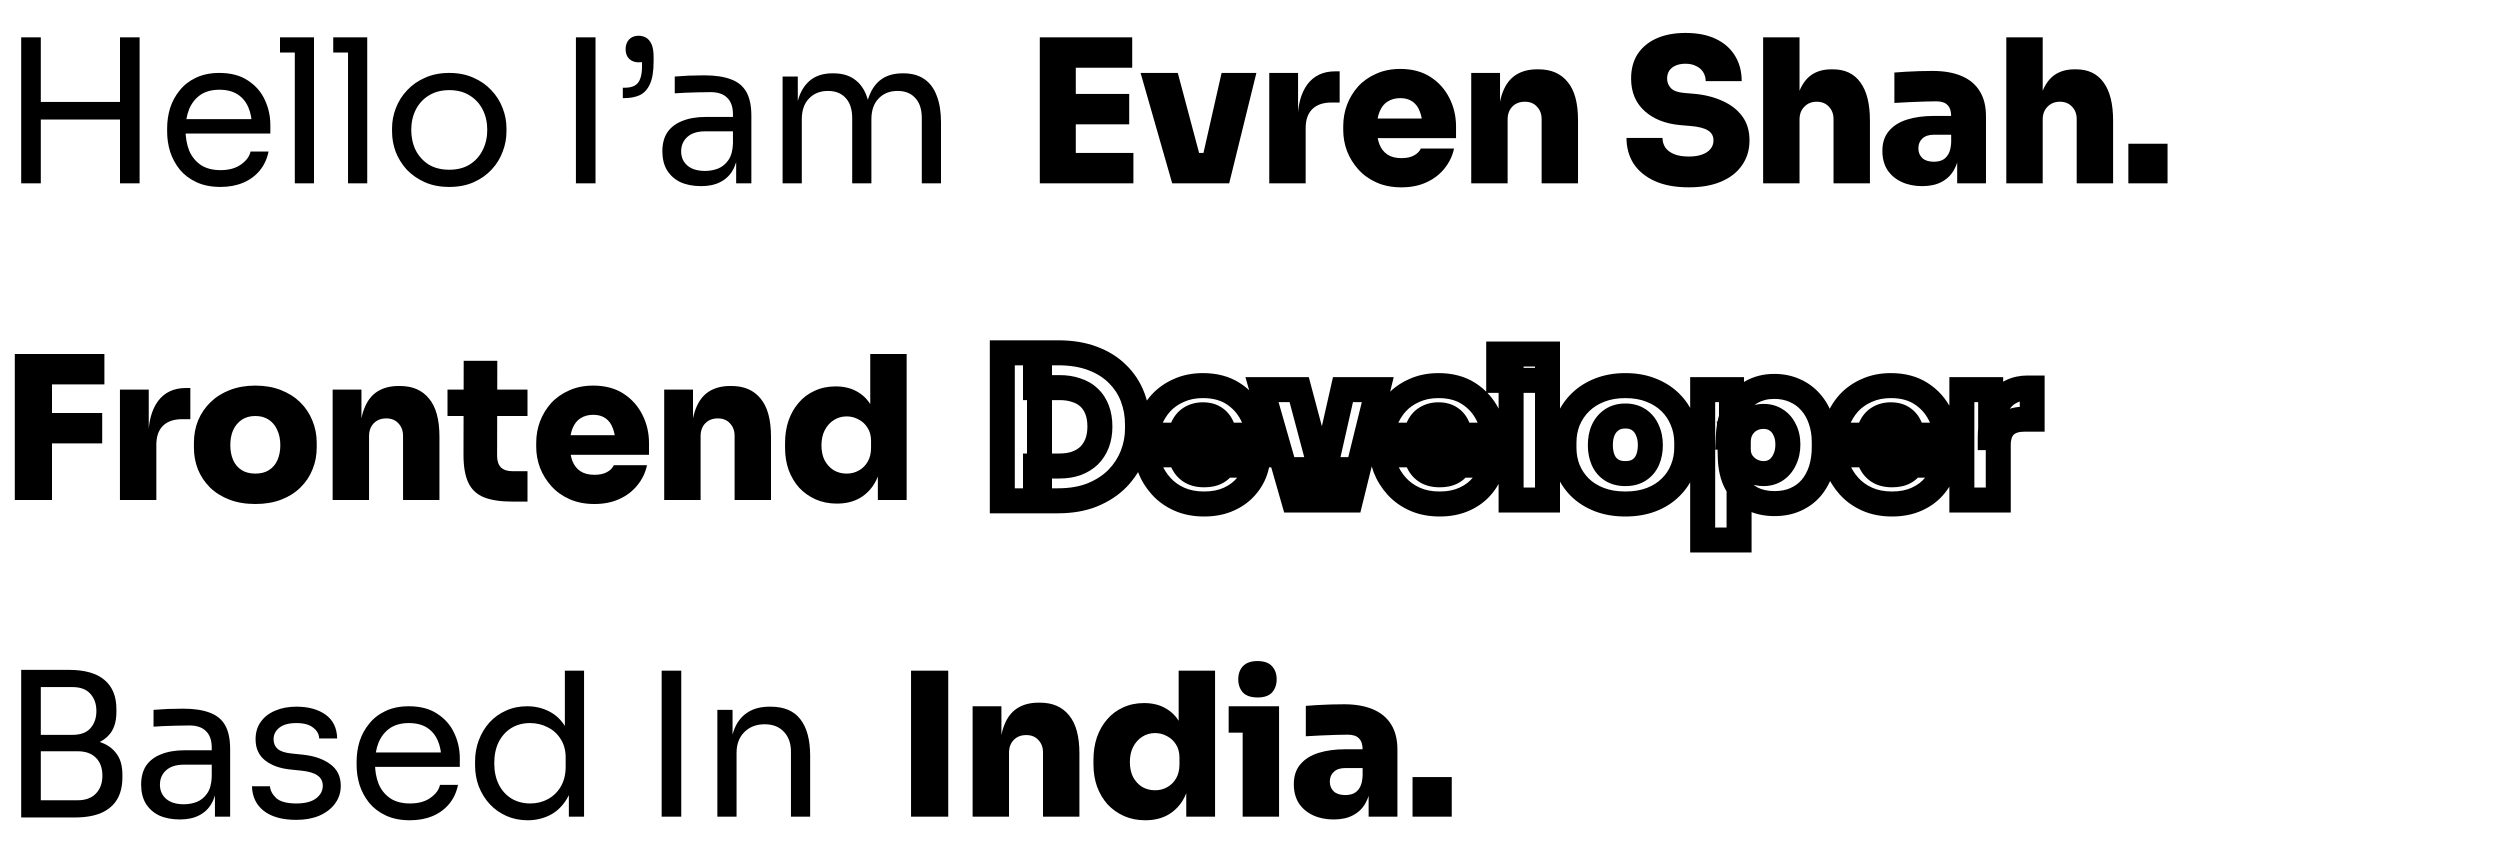 <svg width="600" height="208" viewBox="0 0 600 208" fill="none" xmlns="http://www.w3.org/2000/svg">
<path d="M28.8 44V8.96H33.504V44H28.8ZM5.088 44V8.96H9.792V44H5.088ZM8.832 28.688V24.464H29.76V28.688H8.832ZM52.93 44.864C50.69 44.864 48.754 44.48 47.122 43.712C45.49 42.944 44.162 41.936 43.138 40.688C42.114 39.408 41.346 37.984 40.834 36.416C40.354 34.848 40.114 33.248 40.114 31.616V30.752C40.114 29.088 40.354 27.472 40.834 25.904C41.346 24.336 42.114 22.928 43.138 21.68C44.162 20.4 45.458 19.392 47.026 18.656C48.626 17.888 50.498 17.504 52.642 17.504C55.426 17.504 57.714 18.112 59.506 19.328C61.33 20.512 62.674 22.048 63.538 23.936C64.434 25.824 64.882 27.84 64.882 29.984V32.048H42.13V28.592H61.522L60.466 30.464C60.466 28.64 60.178 27.072 59.602 25.76C59.026 24.416 58.162 23.376 57.01 22.64C55.858 21.904 54.402 21.536 52.642 21.536C50.818 21.536 49.298 21.952 48.082 22.784C46.898 23.616 46.002 24.752 45.394 26.192C44.818 27.632 44.53 29.296 44.53 31.184C44.53 33.008 44.818 34.656 45.394 36.128C46.002 37.568 46.93 38.72 48.178 39.584C49.426 40.416 51.01 40.832 52.93 40.832C54.946 40.832 56.578 40.384 57.826 39.488C59.106 38.592 59.874 37.552 60.13 36.368H64.45C64.098 38.128 63.394 39.648 62.338 40.928C61.282 42.208 59.954 43.184 58.354 43.856C56.754 44.528 54.946 44.864 52.93 44.864ZM70.753 44V8.96H75.361V44H70.753ZM67.201 12.608V8.96H75.361V12.608H67.201ZM83.527 44V8.96H88.135V44H83.527ZM79.975 12.608V8.96H88.135V12.608H79.975ZM107.822 44.864C105.582 44.864 103.614 44.48 101.918 43.712C100.222 42.944 98.781 41.936 97.597 40.688C96.445 39.408 95.566 37.984 94.957 36.416C94.382 34.848 94.094 33.248 94.094 31.616V30.752C94.094 29.12 94.397 27.52 95.005 25.952C95.614 24.352 96.51 22.928 97.694 21.68C98.877 20.4 100.318 19.392 102.014 18.656C103.71 17.888 105.646 17.504 107.822 17.504C109.998 17.504 111.934 17.888 113.63 18.656C115.326 19.392 116.766 20.4 117.95 21.68C119.134 22.928 120.03 24.352 120.638 25.952C121.246 27.52 121.55 29.12 121.55 30.752V31.616C121.55 33.248 121.246 34.848 120.638 36.416C120.062 37.984 119.182 39.408 117.998 40.688C116.846 41.936 115.422 42.944 113.726 43.712C112.03 44.48 110.062 44.864 107.822 44.864ZM107.822 40.736C109.742 40.736 111.374 40.32 112.718 39.488C114.094 38.624 115.134 37.472 115.838 36.032C116.574 34.592 116.942 32.976 116.942 31.184C116.942 29.36 116.574 27.728 115.838 26.288C115.102 24.848 114.046 23.712 112.67 22.88C111.326 22.048 109.71 21.632 107.822 21.632C105.966 21.632 104.35 22.048 102.974 22.88C101.598 23.712 100.542 24.848 99.805 26.288C99.07 27.728 98.701 29.36 98.701 31.184C98.701 32.976 99.053 34.592 99.757 36.032C100.494 37.472 101.534 38.624 102.878 39.488C104.254 40.32 105.902 40.736 107.822 40.736ZM138.221 44V8.96H142.925V44H138.221ZM149.475 23.552V21.056H149.907C150.931 21.056 151.747 20.88 152.355 20.528C152.963 20.176 153.395 19.632 153.651 18.896C153.939 18.128 154.083 17.168 154.083 16.016V12.416L155.235 14.576C155.011 14.704 154.707 14.8 154.323 14.864C153.971 14.928 153.619 14.96 153.267 14.96C152.371 14.96 151.619 14.688 151.011 14.144C150.435 13.568 150.147 12.784 150.147 11.792C150.147 10.864 150.419 10.096 150.963 9.488C151.539 8.88 152.307 8.576 153.267 8.576C153.875 8.576 154.451 8.72 154.995 9.008C155.539 9.296 155.987 9.808 156.339 10.544C156.691 11.28 156.867 12.336 156.867 13.712V14.72C156.867 17.056 156.579 18.864 156.003 20.144C155.427 21.424 154.611 22.32 153.555 22.832C152.499 23.312 151.251 23.552 149.811 23.552H149.475ZM176.678 44V36.32H175.91V27.44C175.91 25.68 175.446 24.352 174.518 23.456C173.622 22.56 172.294 22.112 170.534 22.112C169.542 22.112 168.518 22.128 167.462 22.16C166.406 22.192 165.398 22.224 164.438 22.256C163.478 22.288 162.646 22.336 161.942 22.4V18.368C162.646 18.304 163.382 18.256 164.15 18.224C164.95 18.16 165.766 18.128 166.598 18.128C167.43 18.096 168.23 18.08 168.998 18.08C171.622 18.08 173.766 18.4 175.43 19.04C177.094 19.648 178.326 20.656 179.126 22.064C179.926 23.472 180.326 25.376 180.326 27.776V44H176.678ZM168.278 44.672C166.358 44.672 164.694 44.352 163.286 43.712C161.91 43.04 160.838 42.08 160.07 40.832C159.334 39.584 158.966 38.08 158.966 36.32C158.966 34.496 159.366 32.976 160.166 31.76C160.998 30.544 162.198 29.632 163.766 29.024C165.334 28.384 167.222 28.064 169.43 28.064H176.39V31.52H169.238C167.382 31.52 165.958 31.968 164.966 32.864C163.974 33.76 163.478 34.912 163.478 36.32C163.478 37.728 163.974 38.864 164.966 39.728C165.958 40.592 167.382 41.024 169.238 41.024C170.326 41.024 171.366 40.832 172.358 40.448C173.35 40.032 174.166 39.36 174.806 38.432C175.478 37.472 175.846 36.16 175.91 34.496L177.158 36.32C176.998 38.144 176.55 39.68 175.814 40.928C175.11 42.144 174.118 43.072 172.838 43.712C171.59 44.352 170.07 44.672 168.278 44.672ZM187.823 44V18.368H191.471V29.36H190.895C190.895 26.864 191.215 24.752 191.855 23.024C192.527 21.264 193.519 19.92 194.831 18.992C196.143 18.064 197.807 17.6 199.823 17.6H200.015C202.031 17.6 203.695 18.064 205.007 18.992C206.351 19.92 207.343 21.264 207.983 23.024C208.623 24.752 208.943 26.864 208.943 29.36H207.599C207.599 26.864 207.935 24.752 208.607 23.024C209.279 21.264 210.271 19.92 211.583 18.992C212.927 18.064 214.607 17.6 216.623 17.6H216.815C218.831 17.6 220.511 18.064 221.855 18.992C223.199 19.92 224.191 21.264 224.831 23.024C225.503 24.752 225.839 26.864 225.839 29.36V44H221.231V28.352C221.231 26.272 220.719 24.672 219.695 23.552C218.671 22.4 217.247 21.824 215.423 21.824C213.535 21.824 212.015 22.432 210.863 23.648C209.711 24.832 209.135 26.496 209.135 28.64V44H204.527V28.352C204.527 26.272 204.015 24.672 202.991 23.552C201.967 22.4 200.543 21.824 198.719 21.824C196.831 21.824 195.311 22.432 194.159 23.648C193.007 24.832 192.431 26.496 192.431 28.64V44H187.823Z" fill="black"/>
<path d="M249.552 44V8.96H258.192V44H249.552ZM257.232 44V36.704H272.016V44H257.232ZM257.232 29.84V22.544H271.008V29.84H257.232ZM257.232 16.256V8.96H271.728V16.256H257.232ZM281.325 44L273.741 17.504H282.669L289.725 44H281.325ZM284.109 44V36.704H292.605V44H284.109ZM287.181 44L293.181 17.504H301.533L295.005 44H287.181ZM304.623 44V17.504H311.535V29.024H311.439C311.439 25.312 312.207 22.4 313.743 20.288C315.311 18.176 317.551 17.12 320.463 17.12H321.519V24.608H319.503C317.551 24.608 316.031 25.136 314.943 26.192C313.887 27.248 313.359 28.768 313.359 30.752V44H304.623ZM336.345 44.96C334.105 44.96 332.121 44.576 330.393 43.808C328.665 43.04 327.209 42 326.025 40.688C324.841 39.376 323.929 37.904 323.289 36.272C322.681 34.64 322.377 32.96 322.377 31.232V30.272C322.377 28.48 322.681 26.768 323.289 25.136C323.929 23.472 324.825 22 325.977 20.72C327.161 19.44 328.601 18.432 330.297 17.696C331.993 16.928 333.913 16.544 336.057 16.544C338.905 16.544 341.321 17.184 343.305 18.464C345.289 19.744 346.809 21.44 347.865 23.552C348.921 25.632 349.449 27.904 349.449 30.368V33.152H326.025V28.448H344.409L341.385 30.56C341.385 29.056 341.177 27.792 340.761 26.768C340.377 25.712 339.785 24.912 338.985 24.368C338.217 23.824 337.241 23.552 336.057 23.552C334.905 23.552 333.897 23.824 333.033 24.368C332.201 24.88 331.561 25.68 331.113 26.768C330.665 27.824 330.441 29.168 330.441 30.8C330.441 32.272 330.649 33.552 331.065 34.64C331.481 35.696 332.121 36.512 332.985 37.088C333.849 37.664 334.969 37.952 336.345 37.952C337.561 37.952 338.553 37.744 339.321 37.328C340.121 36.912 340.681 36.352 341.001 35.648H348.969C348.585 37.44 347.817 39.04 346.665 40.448C345.545 41.856 344.105 42.96 342.345 43.76C340.617 44.56 338.617 44.96 336.345 44.96ZM353.094 44V17.504H360.006V28.88H359.622C359.622 26.128 359.974 23.856 360.678 22.064C361.382 20.24 362.422 18.88 363.798 17.984C365.206 17.088 366.902 16.64 368.886 16.64H369.27C372.278 16.64 374.598 17.648 376.23 19.664C377.894 21.648 378.726 24.704 378.726 28.832V44H369.99V28.592C369.99 27.376 369.622 26.384 368.886 25.616C368.182 24.816 367.206 24.416 365.958 24.416C364.71 24.416 363.702 24.816 362.934 25.616C362.198 26.384 361.83 27.408 361.83 28.688V44H353.094ZM405.335 44.96C402.071 44.96 399.319 44.448 397.079 43.424C394.871 42.4 393.191 41.008 392.039 39.248C390.919 37.456 390.359 35.408 390.359 33.104H398.999C398.999 33.936 399.223 34.704 399.671 35.408C400.151 36.08 400.855 36.608 401.783 36.992C402.711 37.376 403.895 37.568 405.335 37.568C406.583 37.568 407.639 37.408 408.503 37.088C409.399 36.768 410.071 36.32 410.519 35.744C410.999 35.168 411.239 34.48 411.239 33.68C411.239 32.656 410.807 31.872 409.943 31.328C409.079 30.752 407.623 30.384 405.575 30.224L403.319 30.032C399.703 29.712 396.823 28.576 394.679 26.624C392.535 24.672 391.463 22.08 391.463 18.848C391.463 16.544 391.991 14.576 393.047 12.944C394.135 11.312 395.655 10.064 397.607 9.2C399.559 8.336 401.863 7.904 404.519 7.904C407.399 7.904 409.831 8.384 411.815 9.344C413.831 10.304 415.367 11.664 416.423 13.424C417.479 15.152 418.007 17.168 418.007 19.472H409.367C409.367 18.704 409.175 18 408.791 17.36C408.407 16.72 407.847 16.224 407.111 15.872C406.407 15.488 405.543 15.296 404.519 15.296C403.559 15.296 402.743 15.456 402.071 15.776C401.431 16.064 400.935 16.48 400.583 17.024C400.263 17.568 400.103 18.176 400.103 18.848C400.103 19.744 400.407 20.512 401.015 21.152C401.623 21.792 402.679 22.176 404.183 22.304L406.439 22.496C409.063 22.72 411.383 23.296 413.399 24.224C415.415 25.12 416.999 26.352 418.151 27.92C419.303 29.488 419.879 31.408 419.879 33.68C419.879 35.952 419.287 37.936 418.103 39.632C416.951 41.328 415.287 42.64 413.111 43.568C410.967 44.496 408.375 44.96 405.335 44.96ZM423.151 44V8.96H431.887V28.928H430.735C430.735 26.24 431.071 23.984 431.743 22.16C432.415 20.336 433.391 18.96 434.671 18.032C435.983 17.104 437.599 16.64 439.519 16.64H439.903C442.783 16.64 444.975 17.68 446.479 19.76C448.015 21.84 448.783 24.896 448.783 28.928V44H440.047V28.592C440.047 27.376 439.679 26.384 438.943 25.616C438.207 24.816 437.231 24.416 436.015 24.416C434.799 24.416 433.807 24.816 433.039 25.616C432.271 26.384 431.887 27.408 431.887 28.688V44H423.151ZM469.723 44V36.224H468.283V27.92C468.283 26.704 467.995 25.808 467.419 25.232C466.875 24.624 465.963 24.32 464.683 24.32C464.075 24.32 463.179 24.336 461.995 24.368C460.811 24.4 459.563 24.448 458.251 24.512C456.939 24.576 455.739 24.64 454.651 24.704V17.408C455.419 17.344 456.331 17.28 457.387 17.216C458.443 17.152 459.531 17.104 460.651 17.072C461.803 17.04 462.859 17.024 463.819 17.024C466.539 17.024 468.843 17.424 470.731 18.224C472.651 19.024 474.107 20.224 475.099 21.824C476.123 23.424 476.635 25.456 476.635 27.92V44H469.723ZM461.323 44.672C459.467 44.672 457.819 44.336 456.379 43.664C454.939 42.992 453.803 42.032 452.971 40.784C452.171 39.504 451.771 37.984 451.771 36.224C451.771 34.24 452.299 32.64 453.355 31.424C454.411 30.176 455.867 29.264 457.723 28.688C459.579 28.112 461.707 27.824 464.107 27.824H469.243V32.336H464.107C462.923 32.336 462.011 32.64 461.371 33.248C460.731 33.824 460.411 34.608 460.411 35.6C460.411 36.56 460.731 37.344 461.371 37.952C462.011 38.528 462.923 38.816 464.107 38.816C464.875 38.816 465.547 38.688 466.123 38.432C466.731 38.144 467.227 37.664 467.611 36.992C467.995 36.32 468.219 35.392 468.283 34.208L470.299 36.128C470.139 37.952 469.691 39.504 468.955 40.784C468.251 42.032 467.259 42.992 465.979 43.664C464.731 44.336 463.179 44.672 461.323 44.672ZM481.512 44V8.96H490.248V28.928H489.096C489.096 26.24 489.432 23.984 490.104 22.16C490.776 20.336 491.752 18.96 493.032 18.032C494.344 17.104 495.96 16.64 497.88 16.64H498.264C501.144 16.64 503.336 17.68 504.84 19.76C506.376 21.84 507.144 24.896 507.144 28.928V44H498.408V28.592C498.408 27.376 498.04 26.384 497.304 25.616C496.568 24.816 495.592 24.416 494.376 24.416C493.16 24.416 492.168 24.816 491.4 25.616C490.632 26.384 490.248 27.408 490.248 28.688V44H481.512ZM510.804 44V34.496H520.212V44H510.804Z" fill="black"/>
<path d="M3.552 120V84.96H12.48V120H3.552ZM11.52 106.416V99.12H24.528V106.416H11.52ZM11.52 92.256V84.96H25.056V92.256H11.52ZM28.786 120V93.504H35.698V105.024H35.602C35.602 101.312 36.37 98.4 37.906 96.288C39.474 94.176 41.714 93.12 44.626 93.12H45.682V100.608H43.666C41.714 100.608 40.194 101.136 39.106 102.192C38.05 103.248 37.522 104.768 37.522 106.752V120H28.786ZM61.276 120.96C58.94 120.96 56.86 120.608 55.036 119.904C53.212 119.2 51.66 118.224 50.38 116.976C49.132 115.728 48.172 114.288 47.5 112.656C46.86 111.024 46.54 109.28 46.54 107.424V106.272C46.54 104.352 46.876 102.56 47.548 100.896C48.252 99.232 49.244 97.776 50.524 96.528C51.804 95.28 53.356 94.304 55.18 93.6C57.004 92.896 59.036 92.544 61.276 92.544C63.548 92.544 65.58 92.896 67.372 93.6C69.196 94.304 70.748 95.28 72.028 96.528C73.308 97.776 74.284 99.232 74.956 100.896C75.66 102.56 76.012 104.352 76.012 106.272V107.424C76.012 109.28 75.676 111.024 75.004 112.656C74.364 114.288 73.404 115.728 72.124 116.976C70.876 118.224 69.34 119.2 67.516 119.904C65.692 120.608 63.612 120.96 61.276 120.96ZM61.276 113.664C62.62 113.664 63.724 113.376 64.588 112.8C65.484 112.224 66.156 111.424 66.604 110.4C67.052 109.344 67.276 108.16 67.276 106.848C67.276 105.472 67.036 104.272 66.556 103.248C66.108 102.192 65.436 101.36 64.54 100.752C63.644 100.144 62.556 99.84 61.276 99.84C59.996 99.84 58.908 100.144 58.012 100.752C57.116 101.36 56.428 102.192 55.948 103.248C55.5 104.272 55.276 105.472 55.276 106.848C55.276 108.16 55.5 109.344 55.948 110.4C56.396 111.424 57.068 112.224 57.964 112.8C58.86 113.376 59.964 113.664 61.276 113.664ZM79.835 120V93.504H86.747V104.88H86.363C86.363 102.128 86.715 99.856 87.419 98.064C88.123 96.24 89.163 94.88 90.539 93.984C91.947 93.088 93.643 92.64 95.627 92.64H96.011C99.019 92.64 101.339 93.648 102.971 95.664C104.635 97.648 105.467 100.704 105.467 104.832V120H96.731V104.592C96.731 103.376 96.363 102.384 95.627 101.616C94.923 100.816 93.947 100.416 92.699 100.416C91.451 100.416 90.443 100.816 89.675 101.616C88.939 102.384 88.571 103.408 88.571 104.688V120H79.835ZM122.999 120.384C120.119 120.384 117.815 120.032 116.087 119.328C114.391 118.624 113.159 117.456 112.391 115.824C111.623 114.192 111.239 111.984 111.239 109.2L111.287 86.592H119.351L119.303 109.44C119.303 110.624 119.607 111.536 120.215 112.176C120.855 112.784 121.767 113.088 122.951 113.088H126.599V120.384H122.999ZM107.399 99.84V93.504H126.599V99.84H107.399ZM142.659 120.96C140.419 120.96 138.435 120.576 136.707 119.808C134.979 119.04 133.523 118 132.339 116.688C131.155 115.376 130.243 113.904 129.603 112.272C128.995 110.64 128.691 108.96 128.691 107.232V106.272C128.691 104.48 128.995 102.768 129.603 101.136C130.243 99.472 131.139 98 132.291 96.72C133.475 95.44 134.915 94.432 136.611 93.696C138.307 92.928 140.227 92.544 142.371 92.544C145.219 92.544 147.635 93.184 149.619 94.464C151.603 95.744 153.123 97.44 154.179 99.552C155.235 101.632 155.763 103.904 155.763 106.368V109.152H132.339V104.448H150.723L147.699 106.56C147.699 105.056 147.491 103.792 147.075 102.768C146.691 101.712 146.099 100.912 145.299 100.368C144.531 99.824 143.555 99.552 142.371 99.552C141.219 99.552 140.211 99.824 139.347 100.368C138.515 100.88 137.875 101.68 137.427 102.768C136.979 103.824 136.755 105.168 136.755 106.8C136.755 108.272 136.963 109.552 137.379 110.64C137.795 111.696 138.435 112.512 139.299 113.088C140.163 113.664 141.283 113.952 142.659 113.952C143.875 113.952 144.867 113.744 145.635 113.328C146.435 112.912 146.995 112.352 147.315 111.648H155.283C154.899 113.44 154.131 115.04 152.979 116.448C151.859 117.856 150.419 118.96 148.659 119.76C146.931 120.56 144.931 120.96 142.659 120.96ZM159.408 120V93.504H166.32V104.88H165.936C165.936 102.128 166.288 99.856 166.992 98.064C167.696 96.24 168.736 94.88 170.112 93.984C171.52 93.088 173.216 92.64 175.2 92.64H175.584C178.592 92.64 180.912 93.648 182.544 95.664C184.208 97.648 185.04 100.704 185.04 104.832V120H176.304V104.592C176.304 103.376 175.936 102.384 175.2 101.616C174.496 100.816 173.52 100.416 172.272 100.416C171.024 100.416 170.016 100.816 169.248 101.616C168.512 102.384 168.144 103.408 168.144 104.688V120H159.408ZM200.844 120.864C198.988 120.864 197.292 120.528 195.756 119.856C194.252 119.184 192.94 118.256 191.82 117.072C190.732 115.856 189.884 114.432 189.276 112.8C188.7 111.168 188.412 109.392 188.412 107.472V106.32C188.412 104.4 188.684 102.624 189.228 100.992C189.804 99.328 190.62 97.888 191.676 96.672C192.732 95.424 194.012 94.464 195.516 93.792C197.02 93.088 198.7 92.736 200.556 92.736C202.7 92.736 204.524 93.216 206.028 94.176C207.564 95.104 208.732 96.464 209.532 98.256C210.364 100.048 210.812 102.224 210.876 104.784L208.86 103.296V84.96H217.596V120H210.684V109.248H211.644C211.58 111.616 211.1 113.68 210.204 115.44C209.308 117.168 208.06 118.512 206.46 119.472C204.892 120.4 203.02 120.864 200.844 120.864ZM203.196 113.664C204.252 113.664 205.212 113.424 206.076 112.944C206.972 112.464 207.692 111.76 208.236 110.832C208.78 109.904 209.052 108.784 209.052 107.472V105.84C209.052 104.56 208.764 103.488 208.188 102.624C207.644 101.76 206.924 101.104 206.028 100.656C205.164 100.176 204.22 99.936 203.196 99.936C202.044 99.936 201.004 100.24 200.076 100.848C199.18 101.424 198.46 102.24 197.916 103.296C197.404 104.32 197.148 105.52 197.148 106.896C197.148 108.272 197.404 109.472 197.916 110.496C198.46 111.488 199.18 112.272 200.076 112.848C201.004 113.392 202.044 113.664 203.196 113.664Z" fill="black"/>
<mask id="path-4-outside-1_181_1057" maskUnits="userSpaceOnUse" x="237" y="81" width="254" height="52" fill="black">
<rect fill="white" x="237" y="81" width="254" height="52"/>
<path d="M248.52 120.192V111.84H254.28C255.784 111.84 257.128 111.632 258.312 111.216C259.528 110.768 260.552 110.144 261.384 109.344C262.216 108.512 262.856 107.52 263.304 106.368C263.752 105.184 263.976 103.856 263.976 102.384C263.976 100.848 263.752 99.504 263.304 98.352C262.856 97.168 262.216 96.192 261.384 95.424C260.552 94.624 259.528 94.032 258.312 93.648C257.128 93.232 255.784 93.024 254.28 93.024H248.52V84.672H253.896C257.064 84.672 259.832 85.12 262.2 86.016C264.6 86.912 266.6 88.16 268.2 89.76C269.8 91.328 271 93.152 271.8 95.232C272.6 97.312 273 99.52 273 101.856V102.912C273 105.056 272.6 107.168 271.8 109.248C271 111.296 269.8 113.152 268.2 114.816C266.6 116.448 264.6 117.76 262.2 118.752C259.832 119.712 257.064 120.192 253.896 120.192H248.52ZM240.552 120.192V84.672H249.48V120.192H240.552ZM288.999 120.96C286.759 120.96 284.775 120.576 283.047 119.808C281.319 119.04 279.863 118 278.679 116.688C277.495 115.376 276.583 113.904 275.943 112.272C275.335 110.64 275.031 108.96 275.031 107.232V106.272C275.031 104.48 275.335 102.768 275.943 101.136C276.583 99.472 277.479 98 278.631 96.72C279.815 95.44 281.255 94.432 282.951 93.696C284.647 92.928 286.567 92.544 288.711 92.544C291.559 92.544 293.975 93.184 295.959 94.464C297.943 95.744 299.463 97.44 300.519 99.552C301.575 101.632 302.103 103.904 302.103 106.368V109.152H278.679V104.448H297.063L294.039 106.56C294.039 105.056 293.831 103.792 293.415 102.768C293.031 101.712 292.439 100.912 291.639 100.368C290.871 99.824 289.895 99.552 288.711 99.552C287.559 99.552 286.551 99.824 285.687 100.368C284.855 100.88 284.215 101.68 283.767 102.768C283.319 103.824 283.095 105.168 283.095 106.8C283.095 108.272 283.303 109.552 283.719 110.64C284.135 111.696 284.775 112.512 285.639 113.088C286.503 113.664 287.623 113.952 288.999 113.952C290.215 113.952 291.207 113.744 291.975 113.328C292.775 112.912 293.335 112.352 293.655 111.648H301.623C301.239 113.44 300.471 115.04 299.319 116.448C298.199 117.856 296.759 118.96 294.999 119.76C293.271 120.56 291.271 120.96 288.999 120.96ZM310.459 120L302.875 93.504H311.803L318.859 120H310.459ZM313.243 120V112.704H321.739V120H313.243ZM316.315 120L322.315 93.504H330.667L324.139 120H316.315ZM345.533 120.96C343.293 120.96 341.309 120.576 339.581 119.808C337.853 119.04 336.397 118 335.213 116.688C334.029 115.376 333.117 113.904 332.477 112.272C331.869 110.64 331.565 108.96 331.565 107.232V106.272C331.565 104.48 331.869 102.768 332.477 101.136C333.117 99.472 334.013 98 335.165 96.72C336.349 95.44 337.789 94.432 339.485 93.696C341.181 92.928 343.101 92.544 345.245 92.544C348.093 92.544 350.509 93.184 352.493 94.464C354.477 95.744 355.997 97.44 357.053 99.552C358.109 101.632 358.637 103.904 358.637 106.368V109.152H335.213V104.448H353.597L350.573 106.56C350.573 105.056 350.365 103.792 349.949 102.768C349.565 101.712 348.973 100.912 348.173 100.368C347.405 99.824 346.429 99.552 345.245 99.552C344.093 99.552 343.085 99.824 342.221 100.368C341.389 100.88 340.749 101.68 340.301 102.768C339.853 103.824 339.629 105.168 339.629 106.8C339.629 108.272 339.837 109.552 340.253 110.64C340.669 111.696 341.309 112.512 342.173 113.088C343.037 113.664 344.157 113.952 345.533 113.952C346.749 113.952 347.741 113.744 348.509 113.328C349.309 112.912 349.869 112.352 350.189 111.648H358.157C357.773 113.44 357.005 115.04 355.853 116.448C354.733 117.856 353.293 118.96 351.533 119.76C349.805 120.56 347.805 120.96 345.533 120.96ZM362.665 120V84.96H371.401V120H362.665ZM359.689 91.296V84.96H371.401V91.296H359.689ZM390.084 120.96C387.748 120.96 385.668 120.608 383.844 119.904C382.02 119.2 380.468 118.224 379.188 116.976C377.94 115.728 376.98 114.288 376.308 112.656C375.668 111.024 375.348 109.28 375.348 107.424V106.272C375.348 104.352 375.684 102.56 376.356 100.896C377.06 99.232 378.052 97.776 379.332 96.528C380.612 95.28 382.164 94.304 383.988 93.6C385.812 92.896 387.844 92.544 390.084 92.544C392.356 92.544 394.388 92.896 396.18 93.6C398.004 94.304 399.556 95.28 400.836 96.528C402.116 97.776 403.092 99.232 403.764 100.896C404.468 102.56 404.82 104.352 404.82 106.272V107.424C404.82 109.28 404.484 111.024 403.812 112.656C403.172 114.288 402.212 115.728 400.932 116.976C399.684 118.224 398.148 119.2 396.324 119.904C394.5 120.608 392.42 120.96 390.084 120.96ZM390.084 113.664C391.428 113.664 392.532 113.376 393.396 112.8C394.292 112.224 394.964 111.424 395.412 110.4C395.86 109.344 396.084 108.16 396.084 106.848C396.084 105.472 395.844 104.272 395.364 103.248C394.916 102.192 394.244 101.36 393.348 100.752C392.452 100.144 391.364 99.84 390.084 99.84C388.804 99.84 387.716 100.144 386.82 100.752C385.924 101.36 385.236 102.192 384.756 103.248C384.308 104.272 384.084 105.472 384.084 106.848C384.084 108.16 384.308 109.344 384.756 110.4C385.204 111.424 385.876 112.224 386.772 112.8C387.668 113.376 388.772 113.664 390.084 113.664ZM408.642 129.6V93.504H415.554V104.928H414.786C414.882 102.336 415.394 100.128 416.322 98.304C417.282 96.48 418.578 95.104 420.21 94.176C421.842 93.216 423.714 92.736 425.826 92.736C427.65 92.736 429.298 93.072 430.77 93.744C432.242 94.384 433.506 95.312 434.562 96.528C435.618 97.712 436.418 99.12 436.962 100.752C437.538 102.384 437.826 104.176 437.826 106.128V107.28C437.826 109.232 437.57 111.04 437.058 112.704C436.546 114.336 435.778 115.776 434.754 117.024C433.73 118.24 432.466 119.184 430.962 119.856C429.49 120.528 427.794 120.864 425.874 120.864C423.826 120.864 422.018 120.464 420.45 119.664C418.882 118.832 417.634 117.6 416.706 115.968C415.81 114.304 415.33 112.224 415.266 109.728L417.378 112.32V129.6H408.642ZM423.234 113.664C424.386 113.664 425.394 113.376 426.258 112.8C427.154 112.192 427.842 111.36 428.322 110.304C428.834 109.248 429.09 108.048 429.09 106.704C429.09 105.328 428.834 104.144 428.322 103.152C427.842 102.128 427.17 101.344 426.306 100.8C425.442 100.224 424.418 99.936 423.234 99.936C422.178 99.936 421.186 100.176 420.258 100.656C419.362 101.136 418.626 101.84 418.05 102.768C417.474 103.696 417.186 104.816 417.186 106.128V107.76C417.186 109.008 417.49 110.08 418.098 110.976C418.706 111.84 419.474 112.512 420.402 112.992C421.33 113.44 422.274 113.664 423.234 113.664ZM454.099 120.96C451.859 120.96 449.875 120.576 448.147 119.808C446.419 119.04 444.963 118 443.779 116.688C442.595 115.376 441.683 113.904 441.043 112.272C440.435 110.64 440.131 108.96 440.131 107.232V106.272C440.131 104.48 440.435 102.768 441.043 101.136C441.683 99.472 442.579 98 443.731 96.72C444.915 95.44 446.355 94.432 448.051 93.696C449.747 92.928 451.667 92.544 453.811 92.544C456.659 92.544 459.075 93.184 461.059 94.464C463.043 95.744 464.563 97.44 465.619 99.552C466.675 101.632 467.203 103.904 467.203 106.368V109.152H443.779V104.448H462.163L459.139 106.56C459.139 105.056 458.931 103.792 458.515 102.768C458.131 101.712 457.539 100.912 456.739 100.368C455.971 99.824 454.995 99.552 453.811 99.552C452.659 99.552 451.651 99.824 450.787 100.368C449.955 100.88 449.315 101.68 448.867 102.768C448.419 103.824 448.195 105.168 448.195 106.8C448.195 108.272 448.403 109.552 448.819 110.64C449.235 111.696 449.875 112.512 450.739 113.088C451.603 113.664 452.723 113.952 454.099 113.952C455.315 113.952 456.307 113.744 457.075 113.328C457.875 112.912 458.435 112.352 458.755 111.648H466.723C466.339 113.44 465.571 115.04 464.419 116.448C463.299 117.856 461.859 118.96 460.099 119.76C458.371 120.56 456.371 120.96 454.099 120.96ZM470.847 120V93.504H477.759V105.024H477.663C477.663 101.312 478.431 98.4 479.967 96.288C481.535 94.176 483.775 93.12 486.687 93.12H487.743V100.608H485.727C483.775 100.608 482.255 101.136 481.167 102.192C480.111 103.248 479.583 104.768 479.583 106.752V120H470.847Z"/>
</mask>
<path d="M248.52 120.192H245.52V123.192H248.52V120.192ZM248.52 111.84V108.84H245.52V111.84H248.52ZM258.312 111.216L259.306 114.046L259.328 114.039L259.349 114.031L258.312 111.216ZM261.384 109.344L263.463 111.506L263.485 111.486L263.505 111.465L261.384 109.344ZM263.304 106.368L266.1 107.455L266.105 107.443L266.11 107.43L263.304 106.368ZM263.304 98.352L260.498 99.414L260.503 99.427L260.508 99.439L263.304 98.352ZM261.384 95.424L259.305 97.587L259.327 97.608L259.349 97.628L261.384 95.424ZM258.312 93.648L257.318 96.478L257.363 96.494L257.409 96.509L258.312 93.648ZM248.52 93.024H245.52V96.024H248.52V93.024ZM248.52 84.672V81.672H245.52V84.672H248.52ZM262.2 86.016L261.138 88.822L261.151 88.826L262.2 86.016ZM268.2 89.76L266.079 91.881L266.089 91.892L266.1 91.903L268.2 89.76ZM271.8 95.232L269 96.309L269 96.309L271.8 95.232ZM271.8 109.248L274.594 110.34L274.597 110.332L274.6 110.325L271.8 109.248ZM268.2 114.816L270.342 116.916L270.352 116.906L270.362 116.895L268.2 114.816ZM262.2 118.752L263.327 121.532L263.337 121.528L263.346 121.525L262.2 118.752ZM240.552 120.192H237.552V123.192H240.552V120.192ZM240.552 84.672V81.672H237.552V84.672H240.552ZM249.48 84.672H252.48V81.672H249.48V84.672ZM249.48 120.192V123.192H252.48V120.192H249.48ZM251.52 120.192V111.84H245.52V120.192H251.52ZM248.52 114.84H254.28V108.84H248.52V114.84ZM254.28 114.84C256.057 114.84 257.747 114.594 259.306 114.046L257.318 108.386C256.509 108.67 255.511 108.84 254.28 108.84V114.84ZM259.349 114.031C260.906 113.457 262.298 112.627 263.463 111.506L259.305 107.182C258.806 107.661 258.15 108.079 257.275 108.401L259.349 114.031ZM263.505 111.465C264.646 110.324 265.509 108.975 266.1 107.455L260.508 105.281C260.203 106.065 259.786 106.7 259.263 107.223L263.505 111.465ZM266.11 107.43C266.705 105.856 266.976 104.161 266.976 102.384H260.976C260.976 103.551 260.799 104.512 260.498 105.306L266.11 107.43ZM266.976 102.384C266.976 100.563 266.711 98.836 266.1 97.265L260.508 99.439C260.793 100.172 260.976 101.133 260.976 102.384H266.976ZM266.11 97.29C265.517 95.723 264.632 94.339 263.419 93.22L259.349 97.628C259.8 98.045 260.195 98.613 260.498 99.414L266.11 97.29ZM263.463 93.261C262.265 92.109 260.825 91.296 259.215 90.787L257.409 96.509C258.231 96.768 258.839 97.139 259.305 97.587L263.463 93.261ZM259.306 90.818C257.747 90.27 256.057 90.024 254.28 90.024V96.024C255.511 96.024 256.509 96.194 257.318 96.478L259.306 90.818ZM254.28 90.024H248.52V96.024H254.28V90.024ZM251.52 93.024V84.672H245.52V93.024H251.52ZM248.52 87.672H253.896V81.672H248.52V87.672ZM253.896 87.672C256.789 87.672 259.183 88.082 261.138 88.822L263.262 83.21C260.481 82.158 257.339 81.672 253.896 81.672V87.672ZM261.151 88.826C263.201 89.592 264.82 90.623 266.079 91.881L270.321 87.639C268.38 85.697 265.999 84.232 263.249 83.206L261.151 88.826ZM266.1 91.903C267.395 93.171 268.355 94.632 269 96.309L274.6 94.155C273.645 91.672 272.205 89.485 270.3 87.617L266.1 91.903ZM269 96.309C269.661 98.029 270 99.87 270 101.856H276C276 99.17 275.539 96.595 274.6 94.155L269 96.309ZM270 101.856V102.912H276V101.856H270ZM270 102.912C270 104.673 269.673 106.421 269 108.171L274.6 110.325C275.527 107.915 276 105.439 276 102.912H270ZM269.006 108.156C268.356 109.819 267.378 111.343 266.038 112.737L270.362 116.895C272.222 114.961 273.644 112.773 274.594 110.34L269.006 108.156ZM266.058 112.716C264.777 114.022 263.131 115.121 261.054 115.979L263.346 121.525C266.069 120.399 268.423 118.874 270.342 116.916L266.058 112.716ZM261.073 115.972C259.138 116.756 256.767 117.192 253.896 117.192V123.192C257.361 123.192 260.526 122.668 263.327 121.532L261.073 115.972ZM253.896 117.192H248.52V123.192H253.896V117.192ZM243.552 120.192V84.672H237.552V120.192H243.552ZM240.552 87.672H249.48V81.672H240.552V87.672ZM246.48 84.672V120.192H252.48V84.672H246.48ZM249.48 117.192H240.552V123.192H249.48V117.192ZM283.047 119.808L281.829 122.549L283.047 119.808ZM278.679 116.688L280.907 114.678V114.678L278.679 116.688ZM275.943 112.272L273.132 113.319L273.141 113.343L273.15 113.367L275.943 112.272ZM275.943 101.136L273.143 100.059L273.138 100.074L273.132 100.089L275.943 101.136ZM278.631 96.72L276.429 94.683L276.415 94.698L276.401 94.713L278.631 96.72ZM282.951 93.696L284.146 96.448L284.167 96.439L284.189 96.429L282.951 93.696ZM295.959 94.464L294.333 96.985L295.959 94.464ZM300.519 99.552L297.836 100.894L297.84 100.902L297.844 100.91L300.519 99.552ZM302.103 109.152V112.152H305.103V109.152H302.103ZM278.679 109.152H275.679V112.152H278.679V109.152ZM278.679 104.448V101.448H275.679V104.448H278.679ZM297.063 104.448L298.781 106.908L306.598 101.448H297.063V104.448ZM294.039 106.56H291.039V112.314L295.757 109.02L294.039 106.56ZM293.415 102.768L290.596 103.793L290.615 103.846L290.636 103.897L293.415 102.768ZM291.639 100.368L289.905 102.816L289.929 102.833L289.952 102.849L291.639 100.368ZM285.687 100.368L287.26 102.923L287.273 102.915L287.286 102.907L285.687 100.368ZM283.767 102.768L286.529 103.94L286.535 103.925L286.541 103.91L283.767 102.768ZM283.719 110.64L280.917 111.711L280.923 111.726L280.928 111.74L283.719 110.64ZM285.639 113.088L287.303 110.592V110.592L285.639 113.088ZM291.975 113.328L290.591 110.666L290.569 110.678L290.547 110.69L291.975 113.328ZM293.655 111.648V108.648H291.724L290.924 110.407L293.655 111.648ZM301.623 111.648L304.557 112.277L305.334 108.648H301.623V111.648ZM299.319 116.448L296.998 114.548L296.984 114.564L296.972 114.58L299.319 116.448ZM294.999 119.76L293.758 117.029L293.748 117.033L293.739 117.038L294.999 119.76ZM288.999 117.96C287.103 117.96 285.546 117.636 284.266 117.067L281.829 122.549C284.005 123.516 286.416 123.96 288.999 123.96V117.96ZM284.266 117.067C282.894 116.457 281.79 115.657 280.907 114.678L276.452 118.698C277.937 120.343 279.744 121.623 281.829 122.549L284.266 117.067ZM280.907 114.678C279.963 113.632 279.243 112.469 278.736 111.177L273.15 113.367C273.923 115.339 275.028 117.12 276.452 118.698L280.907 114.678ZM278.755 111.225C278.27 109.925 278.031 108.6 278.031 107.232H272.031C272.031 109.32 272.4 111.355 273.132 113.319L278.755 111.225ZM278.031 107.232V106.272H272.031V107.232H278.031ZM278.031 106.272C278.031 104.827 278.275 103.471 278.755 102.183L273.132 100.089C272.396 102.065 272.031 104.133 272.031 106.272H278.031ZM278.743 102.213C279.257 100.879 279.963 99.725 280.861 98.727L276.401 94.713C274.996 96.275 273.91 98.065 273.143 100.059L278.743 102.213ZM280.834 98.757C281.718 97.801 282.808 97.028 284.146 96.448L281.757 90.944C279.703 91.836 277.913 93.079 276.429 94.683L280.834 98.757ZM284.189 96.429C285.441 95.862 286.93 95.544 288.711 95.544V89.544C286.205 89.544 283.853 89.994 281.714 90.963L284.189 96.429ZM288.711 95.544C291.103 95.544 292.926 96.077 294.333 96.985L297.586 91.943C295.025 90.291 292.016 89.544 288.711 89.544V95.544ZM294.333 96.985C295.865 97.974 297.02 99.262 297.836 100.894L303.203 98.21C301.906 95.618 300.021 93.514 297.586 91.943L294.333 96.985ZM297.844 100.91C298.675 102.546 299.103 104.349 299.103 106.368H305.103C305.103 103.459 304.476 100.718 303.194 98.194L297.844 100.91ZM299.103 106.368V109.152H305.103V106.368H299.103ZM302.103 106.152H278.679V112.152H302.103V106.152ZM281.679 109.152V104.448H275.679V109.152H281.679ZM278.679 107.448H297.063V101.448H278.679V107.448ZM295.346 101.988L292.322 104.1L295.757 109.02L298.781 106.908L295.346 101.988ZM297.039 106.56C297.039 104.8 296.799 103.126 296.195 101.639L290.636 103.897C290.864 104.458 291.039 105.312 291.039 106.56H297.039ZM296.235 101.743C295.671 100.194 294.728 98.84 293.326 97.887L289.952 102.849C290.151 102.984 290.391 103.23 290.596 103.793L296.235 101.743ZM293.373 97.92C291.981 96.934 290.355 96.552 288.711 96.552V102.552C289.435 102.552 289.762 102.714 289.905 102.816L293.373 97.92ZM288.711 96.552C287.068 96.552 285.491 96.947 284.089 97.829L287.286 102.907C287.612 102.702 288.05 102.552 288.711 102.552V96.552ZM284.115 97.813C282.64 98.721 281.632 100.074 280.993 101.626L286.541 103.91C286.799 103.286 287.07 103.039 287.26 102.923L284.115 97.813ZM281.006 101.596C280.349 103.145 280.095 104.923 280.095 106.8H286.095C286.095 105.413 286.29 104.503 286.529 103.94L281.006 101.596ZM280.095 106.8C280.095 108.546 280.341 110.204 280.917 111.711L286.522 109.569C286.266 108.9 286.095 107.998 286.095 106.8H280.095ZM280.928 111.74C281.547 113.31 282.554 114.637 283.975 115.584L287.303 110.592C286.996 110.387 286.724 110.082 286.511 109.54L280.928 111.74ZM283.975 115.584C285.469 116.58 287.22 116.952 288.999 116.952V110.952C288.027 110.952 287.538 110.748 287.303 110.592L283.975 115.584ZM288.999 116.952C290.529 116.952 292.059 116.694 293.404 115.966L290.547 110.69C290.356 110.794 289.902 110.952 288.999 110.952V116.952ZM293.359 115.99C294.652 115.318 295.744 114.302 296.386 112.889L290.924 110.407C290.917 110.423 290.906 110.443 290.874 110.475C290.838 110.51 290.756 110.58 290.591 110.666L293.359 115.99ZM293.655 114.648H301.623V108.648H293.655V114.648ZM298.69 111.019C298.405 112.349 297.845 113.512 296.998 114.548L301.641 118.348C303.098 116.568 304.074 114.531 304.557 112.277L298.69 111.019ZM296.972 114.58C296.169 115.59 295.119 116.41 293.758 117.029L296.241 122.491C298.4 121.51 300.23 120.122 301.667 118.316L296.972 114.58ZM293.739 117.038C292.475 117.623 290.919 117.96 288.999 117.96V123.96C291.624 123.96 294.068 123.497 296.26 122.482L293.739 117.038ZM310.459 120L307.575 120.826L308.197 123H310.459V120ZM302.875 93.504V90.504H298.896L299.991 94.329L302.875 93.504ZM311.803 93.504L314.702 92.732L314.108 90.504H311.803V93.504ZM318.859 120V123H322.762L321.758 119.228L318.859 120ZM313.243 120H310.243V123H313.243V120ZM313.243 112.704V109.704H310.243V112.704H313.243ZM321.739 112.704H324.739V109.704H321.739V112.704ZM321.739 120V123H324.739V120H321.739ZM316.315 120L313.389 119.337L312.559 123H316.315V120ZM322.315 93.504V90.504H319.918L319.389 92.841L322.315 93.504ZM330.667 93.504L333.58 94.222L334.496 90.504H330.667V93.504ZM324.139 120V123H326.489L327.052 120.718L324.139 120ZM313.343 119.174L305.759 92.678L299.991 94.329L307.575 120.826L313.343 119.174ZM302.875 96.504H311.803V90.504H302.875V96.504ZM308.904 94.276L315.96 120.772L321.758 119.228L314.702 92.732L308.904 94.276ZM318.859 117H310.459V123H318.859V117ZM316.243 120V112.704H310.243V120H316.243ZM313.243 115.704H321.739V109.704H313.243V115.704ZM318.739 112.704V120H324.739V112.704H318.739ZM321.739 117H313.243V123H321.739V117ZM319.241 120.663L325.241 94.167L319.389 92.841L313.389 119.337L319.241 120.663ZM322.315 96.504H330.667V90.504H322.315V96.504ZM327.754 92.786L321.226 119.282L327.052 120.718L333.58 94.222L327.754 92.786ZM324.139 117H316.315V123H324.139V117ZM339.581 119.808L338.362 122.549L339.581 119.808ZM335.213 116.688L337.44 114.678V114.678L335.213 116.688ZM332.477 112.272L329.665 113.319L329.674 113.343L329.684 113.367L332.477 112.272ZM332.477 101.136L329.676 100.059L329.671 100.074L329.665 100.089L332.477 101.136ZM335.165 96.72L332.962 94.683L332.948 94.698L332.935 94.713L335.165 96.72ZM339.485 93.696L340.679 96.448L340.7 96.439L340.722 96.429L339.485 93.696ZM352.493 94.464L350.866 96.985H350.866L352.493 94.464ZM357.053 99.552L354.369 100.894L354.373 100.902L354.378 100.91L357.053 99.552ZM358.637 109.152V112.152H361.637V109.152H358.637ZM335.213 109.152H332.213V112.152H335.213V109.152ZM335.213 104.448V101.448H332.213V104.448H335.213ZM353.597 104.448L355.314 106.908L363.131 101.448H353.597V104.448ZM350.573 106.56H347.573V112.314L352.29 109.02L350.573 106.56ZM349.949 102.768L347.129 103.793L347.148 103.846L347.169 103.897L349.949 102.768ZM348.173 100.368L346.438 102.816L346.462 102.833L346.486 102.849L348.173 100.368ZM342.221 100.368L343.793 102.923L343.806 102.915L343.819 102.907L342.221 100.368ZM340.301 102.768L343.062 103.94L343.068 103.925L343.075 103.91L340.301 102.768ZM340.253 110.64L337.45 111.711L337.456 111.726L337.461 111.74L340.253 110.64ZM342.173 113.088L343.837 110.592L343.837 110.592L342.173 113.088ZM348.509 113.328L347.124 110.666L347.102 110.678L347.08 110.69L348.509 113.328ZM350.189 111.648V108.648H348.257L347.457 110.407L350.189 111.648ZM358.157 111.648L361.09 112.277L361.867 108.648H358.157V111.648ZM355.853 116.448L353.531 114.548L353.518 114.564L353.505 114.58L355.853 116.448ZM351.533 119.76L350.291 117.029L350.282 117.033L350.272 117.038L351.533 119.76ZM345.533 117.96C343.636 117.96 342.079 117.636 340.799 117.067L338.362 122.549C340.538 123.516 342.949 123.96 345.533 123.96V117.96ZM340.799 117.067C339.427 116.457 338.323 115.657 337.44 114.678L332.985 118.698C334.47 120.343 336.278 121.623 338.362 122.549L340.799 117.067ZM337.44 114.678C336.496 113.632 335.776 112.469 335.269 111.177L329.684 113.367C330.457 115.339 331.561 117.12 332.985 118.698L337.44 114.678ZM335.288 111.225C334.804 109.925 334.565 108.6 334.565 107.232H328.565C328.565 109.32 328.933 111.355 329.665 113.319L335.288 111.225ZM334.565 107.232V106.272H328.565V107.232H334.565ZM334.565 106.272C334.565 104.827 334.808 103.471 335.288 102.183L329.665 100.089C328.929 102.065 328.565 104.133 328.565 106.272H334.565ZM335.277 102.213C335.79 100.879 336.496 99.725 337.394 98.727L332.935 94.713C331.529 96.275 330.443 98.065 329.676 100.059L335.277 102.213ZM337.367 98.757C338.251 97.801 339.341 97.028 340.679 96.448L338.29 90.944C336.236 91.836 334.446 93.079 332.962 94.683L337.367 98.757ZM340.722 96.429C341.975 95.862 343.463 95.544 345.245 95.544V89.544C342.738 89.544 340.386 89.994 338.247 90.963L340.722 96.429ZM345.245 95.544C347.636 95.544 349.459 96.077 350.866 96.985L354.119 91.943C351.558 90.291 348.549 89.544 345.245 89.544V95.544ZM350.866 96.985C352.399 97.974 353.554 99.262 354.369 100.894L359.736 98.21C358.439 95.618 356.554 93.514 354.119 91.943L350.866 96.985ZM354.378 100.91C355.208 102.546 355.637 104.349 355.637 106.368H361.637C361.637 103.459 361.009 100.718 359.728 98.194L354.378 100.91ZM355.637 106.368V109.152H361.637V106.368H355.637ZM358.637 106.152H335.213V112.152H358.637V106.152ZM338.213 109.152V104.448H332.213V109.152H338.213ZM335.213 107.448H353.597V101.448H335.213V107.448ZM351.879 101.988L348.855 104.1L352.29 109.02L355.314 106.908L351.879 101.988ZM353.573 106.56C353.573 104.8 353.332 103.126 352.728 101.639L347.169 103.897C347.397 104.458 347.573 105.312 347.573 106.56H353.573ZM352.768 101.743C352.205 100.194 351.261 98.84 349.859 97.887L346.486 102.849C346.684 102.984 346.924 103.23 347.129 103.793L352.768 101.743ZM349.907 97.92C348.514 96.934 346.888 96.552 345.245 96.552V102.552C345.969 102.552 346.295 102.714 346.438 102.816L349.907 97.92ZM345.245 96.552C343.601 96.552 342.024 96.947 340.622 97.829L343.819 102.907C344.145 102.702 344.584 102.552 345.245 102.552V96.552ZM340.648 97.813C339.174 98.721 338.165 100.074 337.526 101.626L343.075 103.91C343.332 103.286 343.603 103.039 343.793 102.923L340.648 97.813ZM337.539 101.596C336.882 103.145 336.629 104.923 336.629 106.8H342.629C342.629 105.413 342.823 104.503 343.062 103.94L337.539 101.596ZM336.629 106.8C336.629 108.546 336.874 110.204 337.45 111.711L343.055 109.569C342.799 108.9 342.629 107.998 342.629 106.8H336.629ZM337.461 111.74C338.08 113.31 339.087 114.637 340.508 115.584L343.837 110.592C343.53 110.387 343.257 110.082 343.044 109.54L337.461 111.74ZM340.508 115.584C342.002 116.58 343.753 116.952 345.533 116.952V110.952C344.56 110.952 344.071 110.748 343.837 110.592L340.508 115.584ZM345.533 116.952C347.062 116.952 348.592 116.694 349.937 115.966L347.08 110.69C346.889 110.794 346.435 110.952 345.533 110.952V116.952ZM349.893 115.99C351.185 115.318 352.277 114.302 352.92 112.889L347.457 110.407C347.45 110.423 347.439 110.443 347.407 110.475C347.372 110.51 347.29 110.58 347.124 110.666L349.893 115.99ZM350.189 114.648H358.157V108.648H350.189V114.648ZM355.223 111.019C354.938 112.349 354.378 113.512 353.531 114.548L358.174 118.348C359.631 116.568 360.607 114.531 361.09 112.277L355.223 111.019ZM353.505 114.58C352.702 115.59 351.652 116.41 350.291 117.029L352.774 122.491C354.933 121.51 356.763 120.122 358.2 118.316L353.505 114.58ZM350.272 117.038C349.008 117.623 347.452 117.96 345.533 117.96V123.96C348.157 123.96 350.601 123.497 352.793 122.482L350.272 117.038ZM362.665 120H359.665V123H362.665V120ZM362.665 84.96V81.96H359.665V84.96H362.665ZM371.401 84.96H374.401V81.96H371.401V84.96ZM371.401 120V123H374.401V120H371.401ZM359.689 91.296H356.689V94.296H359.689V91.296ZM359.689 84.96V81.96H356.689V84.96H359.689ZM371.401 84.96H374.401V81.96H371.401V84.96ZM371.401 91.296V94.296H374.401V91.296H371.401ZM365.665 120V84.96H359.665V120H365.665ZM362.665 87.96H371.401V81.96H362.665V87.96ZM368.401 84.96V120H374.401V84.96H368.401ZM371.401 117H362.665V123H371.401V117ZM362.689 91.296V84.96H356.689V91.296H362.689ZM359.689 87.96H371.401V81.96H359.689V87.96ZM368.401 84.96V91.296H374.401V84.96H368.401ZM371.401 88.296H359.689V94.296H371.401V88.296ZM383.844 119.904L384.924 117.105L383.844 119.904ZM379.188 116.976L377.066 119.097L377.08 119.111L377.093 119.124L379.188 116.976ZM376.308 112.656L373.515 113.751L373.524 113.775L373.534 113.798L376.308 112.656ZM376.356 100.896L373.593 99.727L373.583 99.75L373.574 99.773L376.356 100.896ZM379.332 96.528L377.237 94.38V94.38L379.332 96.528ZM396.18 93.6L395.083 96.392L395.091 96.395L395.099 96.399L396.18 93.6ZM400.836 96.528L398.741 98.676V98.676L400.836 96.528ZM403.764 100.896L400.982 102.019L400.991 102.042L401.001 102.065L403.764 100.896ZM403.812 112.656L401.038 111.514L401.028 111.537L401.019 111.561L403.812 112.656ZM400.932 116.976L398.837 114.828L398.824 114.841L398.81 114.855L400.932 116.976ZM396.324 119.904L395.243 117.105L396.324 119.904ZM393.396 112.8L391.773 110.276L391.752 110.29L391.732 110.304L393.396 112.8ZM395.412 110.4L398.16 111.602L398.167 111.587L398.173 111.572L395.412 110.4ZM395.364 103.248L392.602 104.42L392.624 104.471L392.647 104.521L395.364 103.248ZM386.82 100.752L385.135 98.27L386.82 100.752ZM384.756 103.248L382.025 102.007L382.016 102.026L382.007 102.046L384.756 103.248ZM384.756 110.4L381.994 111.572L382 111.587L382.007 111.602L384.756 110.4ZM390.084 117.96C388.047 117.96 386.343 117.653 384.924 117.105L382.763 122.703C384.992 123.563 387.448 123.96 390.084 123.96V117.96ZM384.924 117.105C383.443 116.534 382.245 115.767 381.282 114.828L377.093 119.124C378.69 120.681 380.597 121.866 382.763 122.703L384.924 117.105ZM381.309 114.855C380.341 113.887 379.603 112.78 379.082 111.514L373.534 113.798C374.356 115.796 375.538 117.569 377.066 119.097L381.309 114.855ZM379.101 111.561C378.605 110.298 378.348 108.927 378.348 107.424H372.348C372.348 109.633 372.73 111.75 373.515 113.751L379.101 111.561ZM378.348 107.424V106.272H372.348V107.424H378.348ZM378.348 106.272C378.348 104.71 378.619 103.302 379.137 102.019L373.574 99.773C372.748 101.818 372.348 103.994 372.348 106.272H378.348ZM379.119 102.065C379.669 100.764 380.435 99.642 381.426 98.676L377.237 94.38C375.668 95.91 374.451 97.7 373.593 99.727L379.119 102.065ZM381.426 98.676C382.389 97.737 383.587 96.97 385.068 96.399L382.907 90.801C380.741 91.638 378.834 92.823 377.237 94.38L381.426 98.676ZM385.068 96.399C386.501 95.846 388.16 95.544 390.084 95.544V89.544C387.527 89.544 385.122 89.946 382.907 90.801L385.068 96.399ZM390.084 95.544C392.046 95.544 393.697 95.848 395.083 96.392L397.277 90.808C395.078 89.944 392.665 89.544 390.084 89.544V95.544ZM395.099 96.399C396.581 96.97 397.778 97.737 398.741 98.676L402.93 94.38C401.333 92.823 399.427 91.638 397.26 90.801L395.099 96.399ZM398.741 98.676C399.722 99.633 400.465 100.739 400.982 102.019L406.545 99.773C405.718 97.725 404.509 95.919 402.93 94.38L398.741 98.676ZM401.001 102.065C401.539 103.336 401.82 104.728 401.82 106.272H407.82C407.82 103.976 407.397 101.784 406.527 99.727L401.001 102.065ZM401.82 106.272V107.424H407.82V106.272H401.82ZM401.82 107.424C401.82 108.909 401.553 110.263 401.038 111.514L406.586 113.798C407.414 111.785 407.82 109.651 407.82 107.424H401.82ZM401.019 111.561C400.537 112.788 399.819 113.871 398.837 114.828L403.026 119.124C404.605 117.585 405.806 115.788 406.605 113.751L401.019 111.561ZM398.81 114.855C397.889 115.776 396.719 116.536 395.243 117.105L397.404 122.703C399.576 121.864 401.479 120.672 403.053 119.097L398.81 114.855ZM395.243 117.105C393.824 117.653 392.12 117.96 390.084 117.96V123.96C392.719 123.96 395.175 123.563 397.404 122.703L395.243 117.105ZM390.084 116.664C391.847 116.664 393.577 116.285 395.06 115.296L391.732 110.304C391.487 110.467 391.008 110.664 390.084 110.664V116.664ZM395.018 115.324C396.437 114.412 397.487 113.14 398.16 111.602L392.663 109.198C392.44 109.708 392.147 110.036 391.773 110.276L395.018 115.324ZM398.173 111.572C398.8 110.096 399.084 108.505 399.084 106.848H393.084C393.084 107.815 392.92 108.592 392.65 109.228L398.173 111.572ZM399.084 106.848C399.084 105.125 398.783 103.474 398.08 101.975L392.647 104.521C392.904 105.07 393.084 105.819 393.084 106.848H399.084ZM398.125 102.076C397.466 100.522 396.435 99.221 395.032 98.27L391.663 103.234C392.052 103.499 392.365 103.862 392.602 104.42L398.125 102.076ZM395.032 98.27C393.554 97.267 391.853 96.84 390.084 96.84V102.84C390.875 102.84 391.349 103.021 391.663 103.234L395.032 98.27ZM390.084 96.84C388.315 96.84 386.613 97.267 385.135 98.27L388.504 103.234C388.818 103.021 389.293 102.84 390.084 102.84V96.84ZM385.135 98.27C383.75 99.209 382.716 100.486 382.025 102.007L387.487 104.489C387.755 103.898 388.097 103.511 388.504 103.234L385.135 98.27ZM382.007 102.046C381.36 103.526 381.084 105.151 381.084 106.848H387.084C387.084 105.793 387.256 105.018 387.504 104.45L382.007 102.046ZM381.084 106.848C381.084 108.505 381.368 110.096 381.994 111.572L387.517 109.228C387.248 108.592 387.084 107.815 387.084 106.848H381.084ZM382.007 111.602C382.68 113.14 383.731 114.412 385.149 115.324L388.394 110.276C388.021 110.036 387.727 109.708 387.504 109.198L382.007 111.602ZM385.149 115.324C386.631 116.276 388.33 116.664 390.084 116.664V110.664C389.213 110.664 388.705 110.476 388.394 110.276L385.149 115.324ZM408.642 129.6H405.642V132.6H408.642V129.6ZM408.642 93.504V90.504H405.642V93.504H408.642ZM415.554 93.504H418.554V90.504H415.554V93.504ZM415.554 104.928V107.928H418.554V104.928H415.554ZM414.786 104.928L411.788 104.817L411.673 107.928H414.786V104.928ZM416.322 98.304L413.668 96.907L413.658 96.925L413.649 96.944L416.322 98.304ZM420.21 94.176L421.693 96.784L421.712 96.773L421.731 96.762L420.21 94.176ZM430.77 93.744L429.525 96.473L429.549 96.484L429.574 96.495L430.77 93.744ZM434.562 96.528L432.297 98.495L432.31 98.51L432.324 98.525L434.562 96.528ZM436.962 100.752L434.116 101.701L434.125 101.726L434.133 101.75L436.962 100.752ZM437.058 112.704L439.921 113.602L439.923 113.594L439.926 113.586L437.058 112.704ZM434.754 117.024L437.049 118.956L437.061 118.942L437.074 118.927L434.754 117.024ZM430.962 119.856L429.739 117.117L429.728 117.122L429.717 117.127L430.962 119.856ZM420.45 119.664L419.044 122.314L419.066 122.325L419.087 122.336L420.45 119.664ZM416.706 115.968L414.065 117.39L414.081 117.421L414.099 117.451L416.706 115.968ZM415.266 109.728L417.592 107.833L412.042 101.022L412.267 109.805L415.266 109.728ZM417.378 112.32H420.378V111.253L419.704 110.425L417.378 112.32ZM417.378 129.6V132.6H420.378V129.6H417.378ZM426.258 112.8L427.922 115.296L427.933 115.289L427.943 115.282L426.258 112.8ZM428.322 110.304L425.623 108.995L425.607 109.029L425.591 109.063L428.322 110.304ZM428.322 103.152L425.606 104.425L425.63 104.477L425.657 104.528L428.322 103.152ZM426.306 100.8L424.642 103.296L424.675 103.318L424.708 103.339L426.306 100.8ZM420.258 100.656L418.88 97.991L418.861 98.001L418.842 98.012L420.258 100.656ZM418.05 102.768L420.599 104.35L418.05 102.768ZM418.098 110.976L415.616 112.661L415.63 112.682L415.645 112.702L418.098 110.976ZM420.402 112.992L419.024 115.657L419.061 115.676L419.098 115.694L420.402 112.992ZM411.642 129.6V93.504H405.642V129.6H411.642ZM408.642 96.504H415.554V90.504H408.642V96.504ZM412.554 93.504V104.928H418.554V93.504H412.554ZM415.554 101.928H414.786V107.928H415.554V101.928ZM417.784 105.039C417.868 102.769 418.311 101.011 418.996 99.664L413.649 96.944C412.478 99.245 411.896 101.903 411.788 104.817L417.784 105.039ZM418.977 99.701C419.697 98.333 420.608 97.401 421.693 96.784L418.727 91.568C416.549 92.807 414.867 94.627 413.668 96.907L418.977 99.701ZM421.731 96.762C422.851 96.103 424.186 95.736 425.826 95.736V89.736C423.243 89.736 420.834 90.329 418.689 91.59L421.731 96.762ZM425.826 95.736C427.275 95.736 428.491 96.001 429.525 96.473L432.016 91.015C430.106 90.143 428.025 89.736 425.826 89.736V95.736ZM429.574 96.495C430.634 96.956 431.534 97.616 432.297 98.495L436.827 94.561C435.479 93.008 433.85 91.812 431.967 90.993L429.574 96.495ZM432.324 98.525C433.086 99.379 433.69 100.423 434.116 101.701L439.808 99.803C439.146 97.817 438.151 96.044 436.801 94.531L432.324 98.525ZM434.133 101.75C434.583 103.024 434.826 104.473 434.826 106.128H440.826C440.826 103.879 440.494 101.744 439.791 99.754L434.133 101.75ZM434.826 106.128V107.28H440.826V106.128H434.826ZM434.826 107.28C434.826 108.969 434.605 110.476 434.191 111.822L439.926 113.586C440.536 111.604 440.826 109.495 440.826 107.28H434.826ZM434.196 111.806C433.792 113.093 433.201 114.188 432.435 115.121L437.074 118.927C438.356 117.364 439.301 115.579 439.921 113.602L434.196 111.806ZM432.46 115.092C431.738 115.949 430.845 116.623 429.739 117.117L432.186 122.595C434.088 121.745 435.723 120.531 437.049 118.956L432.46 115.092ZM429.717 117.127C428.702 117.59 427.444 117.864 425.874 117.864V123.864C428.145 123.864 430.279 123.466 432.208 122.585L429.717 117.127ZM425.874 117.864C424.223 117.864 422.896 117.544 421.814 116.992L419.087 122.336C421.141 123.384 423.43 123.864 425.874 123.864V117.864ZM421.857 117.014C420.821 116.465 419.978 115.652 419.314 114.485L414.099 117.451C415.291 119.548 416.943 121.199 419.044 122.314L421.857 117.014ZM419.348 114.546C418.735 113.407 418.321 111.822 418.265 109.651L412.267 109.805C412.34 112.626 412.886 115.201 414.065 117.39L419.348 114.546ZM412.941 111.623L415.053 114.215L419.704 110.425L417.592 107.833L412.941 111.623ZM414.378 112.32V129.6H420.378V112.32H414.378ZM417.378 126.6H408.642V132.6H417.378V126.6ZM423.234 116.664C424.911 116.664 426.512 116.236 427.922 115.296L424.594 110.304C424.276 110.516 423.861 110.664 423.234 110.664V116.664ZM427.943 115.282C429.328 114.343 430.362 113.066 431.053 111.545L425.591 109.063C425.323 109.654 424.981 110.041 424.574 110.318L427.943 115.282ZM431.022 111.613C431.759 110.093 432.09 108.435 432.09 106.704H426.09C426.09 107.661 425.91 108.403 425.623 108.995L431.022 111.613ZM432.09 106.704C432.09 104.959 431.765 103.281 430.988 101.776L425.657 104.528C425.904 105.007 426.09 105.697 426.09 106.704H432.09ZM431.039 101.879C430.342 100.393 429.306 99.144 427.905 98.261L424.708 103.339C425.034 103.544 425.343 103.863 425.606 104.425L431.039 101.879ZM427.97 98.304C426.547 97.355 424.925 96.936 423.234 96.936V102.936C423.912 102.936 424.338 103.093 424.642 103.296L427.97 98.304ZM423.234 96.936C421.704 96.936 420.239 97.288 418.88 97.991L421.637 103.321C422.134 103.063 422.653 102.936 423.234 102.936V96.936ZM418.842 98.012C417.447 98.759 416.334 99.845 415.501 101.186L420.599 104.35C420.919 103.835 421.278 103.513 421.675 103.3L418.842 98.012ZM415.501 101.186C414.576 102.677 414.186 104.37 414.186 106.128H420.186C420.186 105.262 420.373 104.715 420.599 104.35L415.501 101.186ZM414.186 106.128V107.76H420.186V106.128H414.186ZM414.186 107.76C414.186 109.514 414.621 111.195 415.616 112.661L420.581 109.291C420.359 108.965 420.186 108.502 420.186 107.76H414.186ZM415.645 112.702C416.527 113.957 417.663 114.952 419.024 115.657L421.781 110.327C421.286 110.072 420.885 109.723 420.552 109.25L415.645 112.702ZM419.098 115.694C420.402 116.323 421.79 116.664 423.234 116.664V110.664C422.759 110.664 422.258 110.557 421.707 110.29L419.098 115.694ZM448.147 119.808L446.928 122.549L448.147 119.808ZM443.779 116.688L446.006 114.678V114.678L443.779 116.688ZM441.043 112.272L438.232 113.319L438.24 113.343L438.25 113.367L441.043 112.272ZM441.043 101.136L438.243 100.059L438.237 100.074L438.232 100.089L441.043 101.136ZM443.731 96.72L441.528 94.683L441.515 94.698L441.501 94.713L443.731 96.72ZM448.051 93.696L449.245 96.448L449.267 96.439L449.288 96.429L448.051 93.696ZM461.059 94.464L459.432 96.985L461.059 94.464ZM465.619 99.552L462.935 100.894L462.94 100.902L462.944 100.91L465.619 99.552ZM467.203 109.152V112.152H470.203V109.152H467.203ZM443.779 109.152H440.779V112.152H443.779V109.152ZM443.779 104.448V101.448H440.779V104.448H443.779ZM462.163 104.448L463.881 106.908L471.698 101.448H462.163V104.448ZM459.139 106.56H456.139V112.314L460.857 109.02L459.139 106.56ZM458.515 102.768L455.695 103.793L455.714 103.846L455.735 103.897L458.515 102.768ZM456.739 100.368L455.005 102.816L455.028 102.833L455.052 102.849L456.739 100.368ZM450.787 100.368L452.359 102.923L452.372 102.915L452.385 102.907L450.787 100.368ZM448.867 102.768L451.628 103.94L451.635 103.925L451.641 103.91L448.867 102.768ZM448.819 110.64L446.017 111.711L446.022 111.726L446.028 111.74L448.819 110.64ZM450.739 113.088L452.403 110.592V110.592L450.739 113.088ZM457.075 113.328L455.691 110.666L455.668 110.678L455.646 110.69L457.075 113.328ZM458.755 111.648V108.648H456.823L456.024 110.407L458.755 111.648ZM466.723 111.648L469.656 112.277L470.434 108.648H466.723V111.648ZM464.419 116.448L462.097 114.548L462.084 114.564L462.071 114.58L464.419 116.448ZM460.099 119.76L458.857 117.029L458.848 117.033L458.838 117.038L460.099 119.76ZM454.099 117.96C452.202 117.96 450.645 117.636 449.365 117.067L446.928 122.549C449.104 123.516 451.515 123.96 454.099 123.96V117.96ZM449.365 117.067C447.994 116.457 446.889 115.657 446.006 114.678L441.552 118.698C443.036 120.343 444.844 121.623 446.928 122.549L449.365 117.067ZM446.006 114.678C445.062 113.632 444.343 112.469 443.836 111.177L438.25 113.367C439.023 115.339 440.127 117.12 441.552 118.698L446.006 114.678ZM443.854 111.225C443.37 109.925 443.131 108.6 443.131 107.232H437.131C437.131 109.32 437.5 111.355 438.232 113.319L443.854 111.225ZM443.131 107.232V106.272H437.131V107.232H443.131ZM443.131 106.272C443.131 104.827 443.374 103.471 443.854 102.183L438.232 100.089C437.495 102.065 437.131 104.133 437.131 106.272H443.131ZM443.843 102.213C444.356 100.879 445.063 99.725 445.961 98.727L441.501 94.713C440.095 96.275 439.01 98.065 438.243 100.059L443.843 102.213ZM445.933 98.757C446.817 97.801 447.908 97.028 449.245 96.448L446.856 90.944C444.802 91.836 443.012 93.079 441.528 94.683L445.933 98.757ZM449.288 96.429C450.541 95.862 452.029 95.544 453.811 95.544V89.544C451.304 89.544 448.953 89.994 446.813 90.963L449.288 96.429ZM453.811 95.544C456.202 95.544 458.025 96.077 459.432 96.985L462.685 91.943C460.124 90.291 457.116 89.544 453.811 89.544V95.544ZM459.432 96.985C460.965 97.974 462.12 99.262 462.935 100.894L468.302 98.21C467.006 95.618 465.121 93.514 462.685 91.943L459.432 96.985ZM462.944 100.91C463.774 102.546 464.203 104.349 464.203 106.368H470.203C470.203 103.459 469.575 100.718 468.294 98.194L462.944 100.91ZM464.203 106.368V109.152H470.203V106.368H464.203ZM467.203 106.152H443.779V112.152H467.203V106.152ZM446.779 109.152V104.448H440.779V109.152H446.779ZM443.779 107.448H462.163V101.448H443.779V107.448ZM460.445 101.988L457.421 104.1L460.857 109.02L463.881 106.908L460.445 101.988ZM462.139 106.56C462.139 104.8 461.898 103.126 461.294 101.639L455.735 103.897C455.963 104.458 456.139 105.312 456.139 106.56H462.139ZM461.334 101.743C460.771 100.194 459.827 98.84 458.426 97.887L455.052 102.849C455.25 102.984 455.491 103.23 455.695 103.793L461.334 101.743ZM458.473 97.92C457.08 96.934 455.455 96.552 453.811 96.552V102.552C454.535 102.552 454.861 102.714 455.005 102.816L458.473 97.92ZM453.811 96.552C452.168 96.552 450.59 96.947 449.188 97.829L452.385 102.907C452.711 102.702 453.15 102.552 453.811 102.552V96.552ZM449.214 97.813C447.74 98.721 446.732 100.074 446.093 101.626L451.641 103.91C451.898 103.286 452.17 103.039 452.359 102.923L449.214 97.813ZM446.105 101.596C445.448 103.145 445.195 104.923 445.195 106.8H451.195C451.195 105.413 451.389 104.503 451.628 103.94L446.105 101.596ZM445.195 106.8C445.195 108.546 445.44 110.204 446.017 111.711L451.621 109.569C451.365 108.9 451.195 107.998 451.195 106.8H445.195ZM446.028 111.74C446.646 113.31 447.654 114.637 449.075 115.584L452.403 110.592C452.096 110.387 451.823 110.082 451.61 109.54L446.028 111.74ZM449.075 115.584C450.568 116.58 452.32 116.952 454.099 116.952V110.952C453.126 110.952 452.637 110.748 452.403 110.592L449.075 115.584ZM454.099 116.952C455.628 116.952 457.159 116.694 458.504 115.966L455.646 110.69C455.455 110.794 455.001 110.952 454.099 110.952V116.952ZM458.459 115.99C459.751 115.318 460.844 114.302 461.486 112.889L456.024 110.407C456.016 110.423 456.005 110.443 455.973 110.475C455.938 110.51 455.856 110.58 455.691 110.666L458.459 115.99ZM458.755 114.648H466.723V108.648H458.755V114.648ZM463.789 111.019C463.504 112.349 462.945 113.512 462.097 114.548L466.741 118.348C468.197 116.568 469.173 114.531 469.656 112.277L463.789 111.019ZM462.071 114.58C461.268 115.59 460.218 116.41 458.857 117.029L461.34 122.491C463.499 121.51 465.329 120.122 466.767 118.316L462.071 114.58ZM458.838 117.038C457.574 117.623 456.018 117.96 454.099 117.96V123.96C456.723 123.96 459.167 123.497 461.359 122.482L458.838 117.038ZM470.847 120H467.847V123H470.847V120ZM470.847 93.504V90.504H467.847V93.504H470.847ZM477.759 93.504H480.759V90.504H477.759V93.504ZM477.759 105.024V108.024H480.759V105.024H477.759ZM477.663 105.024H474.663V108.024H477.663V105.024ZM479.967 96.288L477.559 94.5L477.55 94.511L477.541 94.523L479.967 96.288ZM487.743 93.12H490.743V90.12H487.743V93.12ZM487.743 100.608V103.608H490.743V100.608H487.743ZM481.167 102.192L479.078 100.039L479.062 100.055L479.046 100.071L481.167 102.192ZM479.583 120V123H482.583V120H479.583ZM473.847 120V93.504H467.847V120H473.847ZM470.847 96.504H477.759V90.504H470.847V96.504ZM474.759 93.504V105.024H480.759V93.504H474.759ZM477.759 102.024H477.663V108.024H477.759V102.024ZM480.663 105.024C480.663 101.688 481.358 99.476 482.394 98.052L477.541 94.523C475.505 97.324 474.663 100.936 474.663 105.024H480.663ZM482.376 98.076C483.312 96.816 484.607 96.12 486.687 96.12V90.12C482.943 90.12 479.759 91.536 477.559 94.5L482.376 98.076ZM486.687 96.12H487.743V90.12H486.687V96.12ZM484.743 93.12V100.608H490.743V93.12H484.743ZM487.743 97.608H485.727V103.608H487.743V97.608ZM485.727 97.608C483.229 97.608 480.873 98.296 479.078 100.039L483.257 104.345C483.637 103.975 484.322 103.608 485.727 103.608V97.608ZM479.046 100.071C477.261 101.855 476.583 104.243 476.583 106.752H482.583C482.583 105.293 482.961 104.641 483.289 104.313L479.046 100.071ZM476.583 106.752V120H482.583V106.752H476.583ZM479.583 117H470.847V123H479.583V117Z" fill="black" mask="url(#path-4-outside-1_181_1057)"/>
<path d="M8.832 196.192V192.064H18.624C20.512 192.064 21.968 191.536 22.992 190.48C24.048 189.392 24.576 187.952 24.576 186.16C24.576 184.336 24.064 182.912 23.04 181.888C22.016 180.832 20.544 180.304 18.624 180.304H8.832V177.232H17.952C20.192 177.232 22.16 177.504 23.856 178.048C25.584 178.592 26.928 179.504 27.888 180.784C28.88 182.032 29.376 183.744 29.376 185.92V186.592C29.376 188.64 28.96 190.384 28.128 191.824C27.296 193.232 26.032 194.32 24.336 195.088C22.64 195.824 20.512 196.192 17.952 196.192H8.832ZM5.088 196.192V160.768H9.792V196.192H5.088ZM8.832 179.44V176.368H17.328C19.312 176.368 20.768 175.84 21.696 174.784C22.656 173.696 23.136 172.32 23.136 170.656C23.136 168.96 22.656 167.584 21.696 166.528C20.768 165.44 19.312 164.896 17.328 164.896H8.832V160.768H16.512C20.352 160.768 23.216 161.584 25.104 163.216C26.992 164.816 27.936 167.136 27.936 170.176V170.848C27.936 172.992 27.456 174.704 26.496 175.984C25.536 177.232 24.192 178.128 22.464 178.672C20.768 179.184 18.784 179.44 16.512 179.44H8.832ZM51.585 196V188.32H50.817V179.44C50.817 177.68 50.353 176.352 49.425 175.456C48.529 174.56 47.201 174.112 45.441 174.112C44.449 174.112 43.425 174.128 42.369 174.16C41.313 174.192 40.305 174.224 39.345 174.256C38.385 174.288 37.553 174.336 36.849 174.4V170.368C37.553 170.304 38.289 170.256 39.057 170.224C39.857 170.16 40.673 170.128 41.505 170.128C42.337 170.096 43.137 170.08 43.905 170.08C46.529 170.08 48.673 170.4 50.337 171.04C52.001 171.648 53.233 172.656 54.033 174.064C54.833 175.472 55.233 177.376 55.233 179.776V196H51.585ZM43.185 196.672C41.265 196.672 39.601 196.352 38.193 195.712C36.817 195.04 35.745 194.08 34.977 192.832C34.241 191.584 33.873 190.08 33.873 188.32C33.873 186.496 34.273 184.976 35.073 183.76C35.905 182.544 37.105 181.632 38.673 181.024C40.241 180.384 42.129 180.064 44.337 180.064H51.297V183.52H44.145C42.289 183.52 40.865 183.968 39.873 184.864C38.881 185.76 38.385 186.912 38.385 188.32C38.385 189.728 38.881 190.864 39.873 191.728C40.865 192.592 42.289 193.024 44.145 193.024C45.233 193.024 46.273 192.832 47.265 192.448C48.257 192.032 49.073 191.36 49.713 190.432C50.385 189.472 50.753 188.16 50.817 186.496L52.065 188.32C51.905 190.144 51.457 191.68 50.721 192.928C50.017 194.144 49.025 195.072 47.745 195.712C46.497 196.352 44.977 196.672 43.185 196.672ZM71.13 196.768C67.77 196.768 65.162 196.048 63.306 194.608C61.482 193.168 60.538 191.2 60.474 188.704H64.794C64.858 189.696 65.354 190.64 66.282 191.536C67.242 192.4 68.858 192.832 71.13 192.832C73.178 192.832 74.746 192.432 75.834 191.632C76.922 190.8 77.466 189.792 77.466 188.608C77.466 187.552 77.066 186.736 76.266 186.16C75.466 185.552 74.17 185.152 72.378 184.96L69.594 184.672C67.162 184.416 65.178 183.696 63.642 182.512C62.106 181.296 61.338 179.6 61.338 177.424C61.338 175.792 61.754 174.4 62.586 173.248C63.418 172.064 64.57 171.168 66.042 170.56C67.514 169.92 69.21 169.6 71.13 169.6C74.01 169.6 76.346 170.24 78.138 171.52C79.93 172.8 80.858 174.704 80.922 177.232H76.602C76.57 176.208 76.09 175.344 75.162 174.64C74.266 173.904 72.922 173.536 71.13 173.536C69.338 173.536 67.978 173.904 67.05 174.64C66.122 175.376 65.658 176.304 65.658 177.424C65.658 178.384 65.978 179.152 66.618 179.728C67.29 180.304 68.378 180.672 69.882 180.832L72.666 181.12C75.418 181.408 77.626 182.176 79.29 183.424C80.954 184.64 81.786 186.368 81.786 188.608C81.786 190.208 81.322 191.632 80.394 192.88C79.498 194.096 78.25 195.056 76.65 195.76C75.05 196.432 73.21 196.768 71.13 196.768ZM98.401 196.864C96.161 196.864 94.225 196.48 92.593 195.712C90.961 194.944 89.633 193.936 88.609 192.688C87.585 191.408 86.817 189.984 86.305 188.416C85.825 186.848 85.585 185.248 85.585 183.616V182.752C85.585 181.088 85.825 179.472 86.305 177.904C86.817 176.336 87.585 174.928 88.609 173.68C89.633 172.4 90.929 171.392 92.497 170.656C94.097 169.888 95.969 169.504 98.113 169.504C100.897 169.504 103.185 170.112 104.977 171.328C106.801 172.512 108.145 174.048 109.009 175.936C109.905 177.824 110.353 179.84 110.353 181.984V184.048H87.601V180.592H106.993L105.937 182.464C105.937 180.64 105.649 179.072 105.073 177.76C104.497 176.416 103.633 175.376 102.481 174.64C101.329 173.904 99.873 173.536 98.113 173.536C96.289 173.536 94.769 173.952 93.553 174.784C92.369 175.616 91.473 176.752 90.865 178.192C90.289 179.632 90.001 181.296 90.001 183.184C90.001 185.008 90.289 186.656 90.865 188.128C91.473 189.568 92.401 190.72 93.649 191.584C94.897 192.416 96.481 192.832 98.401 192.832C100.417 192.832 102.049 192.384 103.297 191.488C104.577 190.592 105.345 189.552 105.601 188.368H109.921C109.569 190.128 108.865 191.648 107.809 192.928C106.753 194.208 105.425 195.184 103.825 195.856C102.225 196.528 100.417 196.864 98.401 196.864ZM126.639 196.864C124.815 196.864 123.135 196.528 121.599 195.856C120.063 195.184 118.719 194.24 117.567 193.024C116.447 191.808 115.567 190.4 114.927 188.8C114.319 187.2 114.015 185.472 114.015 183.616V182.752C114.015 180.928 114.319 179.216 114.927 177.616C115.535 176.016 116.383 174.608 117.471 173.392C118.591 172.176 119.903 171.232 121.407 170.56C122.943 169.856 124.639 169.504 126.495 169.504C128.447 169.504 130.223 169.92 131.823 170.752C133.423 171.552 134.735 172.816 135.759 174.544C136.783 176.272 137.359 178.512 137.487 181.264L135.567 178.192V160.96H140.175V196H136.527V184.624H137.871C137.743 187.536 137.135 189.904 136.047 191.728C134.959 193.52 133.583 194.832 131.919 195.664C130.287 196.464 128.527 196.864 126.639 196.864ZM127.263 192.832C128.831 192.832 130.255 192.48 131.535 191.776C132.815 191.072 133.839 190.064 134.607 188.752C135.375 187.408 135.759 185.84 135.759 184.048V181.84C135.759 180.08 135.359 178.592 134.559 177.376C133.791 176.128 132.751 175.184 131.439 174.544C130.159 173.872 128.751 173.536 127.215 173.536C125.519 173.536 124.015 173.936 122.703 174.736C121.423 175.536 120.415 176.656 119.679 178.096C118.975 179.536 118.623 181.232 118.623 183.184C118.623 185.136 118.991 186.848 119.727 188.32C120.463 189.76 121.487 190.88 122.799 191.68C124.111 192.448 125.599 192.832 127.263 192.832ZM158.799 196V160.96H163.503V196H158.799ZM172.165 196V170.368H175.813V181.36H175.237C175.237 178.832 175.573 176.704 176.245 174.976C176.949 173.216 178.005 171.888 179.413 170.992C180.821 170.064 182.597 169.6 184.741 169.6H184.933C188.165 169.6 190.549 170.608 192.085 172.624C193.653 174.64 194.437 177.552 194.437 181.36V196H189.829V180.4C189.829 178.416 189.269 176.832 188.149 175.648C187.029 174.432 185.493 173.824 183.541 173.824C181.525 173.824 179.893 174.448 178.645 175.696C177.397 176.944 176.773 178.608 176.773 180.688V196H172.165Z" fill="black"/>
<path d="M218.648 196V160.96H227.576V196H218.648ZM233.427 196V169.504H240.339V180.88H239.955C239.955 178.128 240.307 175.856 241.011 174.064C241.715 172.24 242.755 170.88 244.131 169.984C245.539 169.088 247.235 168.64 249.219 168.64H249.603C252.611 168.64 254.931 169.648 256.563 171.664C258.227 173.648 259.059 176.704 259.059 180.832V196H250.323V180.592C250.323 179.376 249.955 178.384 249.219 177.616C248.515 176.816 247.539 176.416 246.291 176.416C245.043 176.416 244.035 176.816 243.267 177.616C242.531 178.384 242.163 179.408 242.163 180.688V196H233.427ZM274.863 196.864C273.007 196.864 271.311 196.528 269.775 195.856C268.271 195.184 266.959 194.256 265.839 193.072C264.751 191.856 263.903 190.432 263.295 188.8C262.719 187.168 262.431 185.392 262.431 183.472V182.32C262.431 180.4 262.703 178.624 263.247 176.992C263.823 175.328 264.639 173.888 265.695 172.672C266.751 171.424 268.031 170.464 269.535 169.792C271.039 169.088 272.719 168.736 274.575 168.736C276.719 168.736 278.543 169.216 280.047 170.176C281.583 171.104 282.751 172.464 283.551 174.256C284.383 176.048 284.831 178.224 284.895 180.784L282.879 179.296V160.96H291.615V196H284.703V185.248H285.663C285.599 187.616 285.119 189.68 284.223 191.44C283.327 193.168 282.079 194.512 280.479 195.472C278.911 196.4 277.039 196.864 274.863 196.864ZM277.215 189.664C278.271 189.664 279.231 189.424 280.095 188.944C280.991 188.464 281.711 187.76 282.255 186.832C282.799 185.904 283.071 184.784 283.071 183.472V181.84C283.071 180.56 282.783 179.488 282.207 178.624C281.663 177.76 280.943 177.104 280.047 176.656C279.183 176.176 278.239 175.936 277.215 175.936C276.063 175.936 275.023 176.24 274.095 176.848C273.199 177.424 272.479 178.24 271.935 179.296C271.423 180.32 271.167 181.52 271.167 182.896C271.167 184.272 271.423 185.472 271.935 186.496C272.479 187.488 273.199 188.272 274.095 188.848C275.023 189.392 276.063 189.664 277.215 189.664ZM298.239 196V169.504H306.975V196H298.239ZM294.879 175.84V169.504H306.975V175.84H294.879ZM301.839 167.392C300.239 167.392 299.055 166.992 298.287 166.192C297.551 165.36 297.183 164.304 297.183 163.024C297.183 161.744 297.551 160.704 298.287 159.904C299.055 159.072 300.223 158.656 301.791 158.656C303.391 158.656 304.559 159.072 305.295 159.904C306.031 160.704 306.399 161.744 306.399 163.024C306.399 164.304 306.031 165.36 305.295 166.192C304.559 166.992 303.407 167.392 301.839 167.392ZM328.469 196V188.224H327.029V179.92C327.029 178.704 326.741 177.808 326.165 177.232C325.621 176.624 324.709 176.32 323.429 176.32C322.821 176.32 321.925 176.336 320.741 176.368C319.557 176.4 318.309 176.448 316.997 176.512C315.685 176.576 314.485 176.64 313.397 176.704V169.408C314.165 169.344 315.077 169.28 316.133 169.216C317.189 169.152 318.277 169.104 319.397 169.072C320.549 169.04 321.605 169.024 322.565 169.024C325.285 169.024 327.589 169.424 329.477 170.224C331.397 171.024 332.853 172.224 333.845 173.824C334.869 175.424 335.381 177.456 335.381 179.92V196H328.469ZM320.069 196.672C318.213 196.672 316.565 196.336 315.125 195.664C313.685 194.992 312.549 194.032 311.717 192.784C310.917 191.504 310.517 189.984 310.517 188.224C310.517 186.24 311.045 184.64 312.101 183.424C313.157 182.176 314.613 181.264 316.469 180.688C318.325 180.112 320.453 179.824 322.853 179.824H327.989V184.336H322.853C321.669 184.336 320.757 184.64 320.117 185.248C319.477 185.824 319.157 186.608 319.157 187.6C319.157 188.56 319.477 189.344 320.117 189.952C320.757 190.528 321.669 190.816 322.853 190.816C323.621 190.816 324.293 190.688 324.869 190.432C325.477 190.144 325.973 189.664 326.357 188.992C326.741 188.32 326.965 187.392 327.029 186.208L329.045 188.128C328.885 189.952 328.437 191.504 327.701 192.784C326.997 194.032 326.005 194.992 324.725 195.664C323.477 196.336 321.925 196.672 320.069 196.672ZM339.011 196V186.496H348.419V196H339.011Z" fill="black"/>
</svg>
